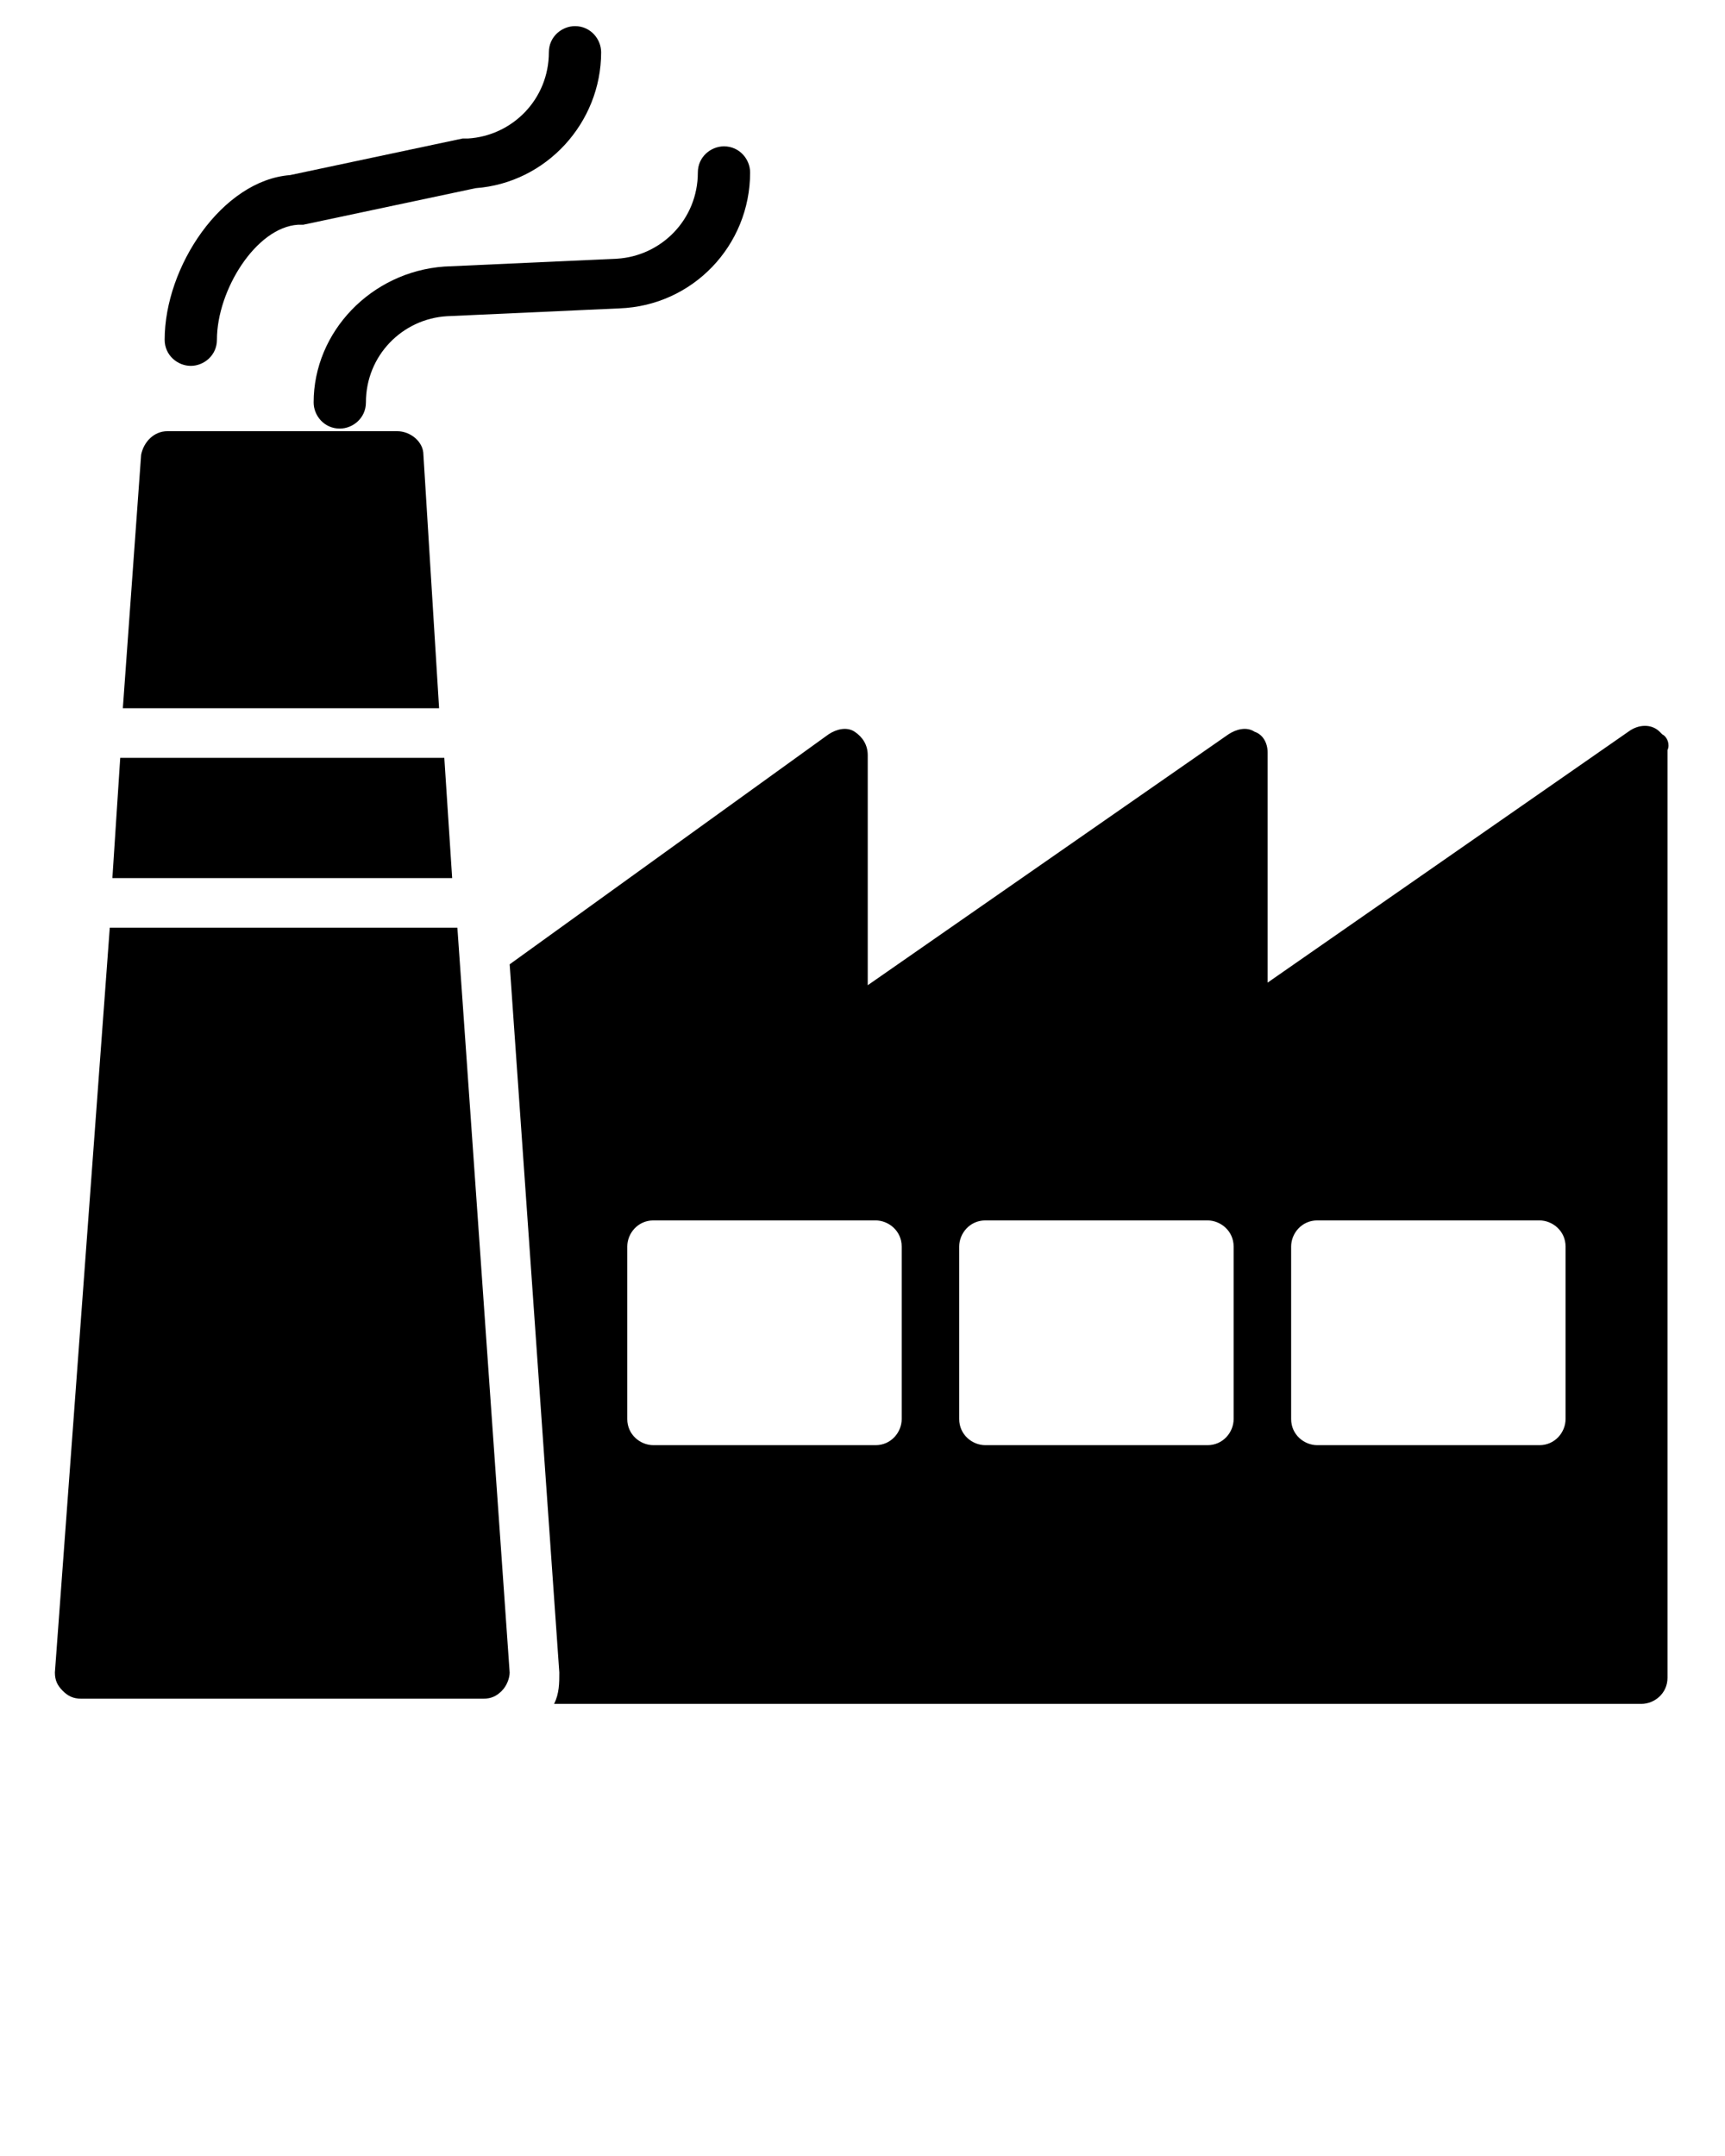 <?xml version="1.0" encoding="utf-8"?>
<!-- Generator: Adobe Illustrator 26.0.1, SVG Export Plug-In . SVG Version: 6.00 Build 0)  -->
<svg version="1.1" id="Layer_1" xmlns="http://www.w3.org/2000/svg" xmlns:xlink="http://www.w3.org/1999/xlink" x="0px" y="0px"
	 viewBox="0 0 66 82.5" style="enable-background:new 0 0 66 82.5;" xml:space="preserve">
<g>
	<path d="M4.2,35.5L2.1,64c0,0.3,0.1,0.5,0.3,0.7C2.6,64.9,2.8,65,3.1,65h15.4c0.3,0,0.5-0.1,0.7-0.3c0.2-0.2,0.3-0.5,0.3-0.7
		l-2-28.5C17.5,35.5,4.2,35.5,4.2,35.5z"/>
	<polygon points="17,29 4.6,29 4.3,33.6 17.3,33.6 	"/>
	<path d="M16.2,17.4c0-0.5-0.5-0.9-1-0.9H6.4c-0.5,0-0.9,0.4-1,0.9l-0.7,9.7h12.1L16.2,17.4z"/>
	<path d="M7.3,14c0.5,0,1-0.4,1-1c0-1.9,1.5-4.3,3.1-4.4c0.1,0,0.1,0,0.2,0l6.6-1.4C20.9,7,23,4.7,23,2c0-0.5-0.4-1-1-1
		c-0.5,0-1,0.4-1,1c0,1.8-1.4,3.2-3.1,3.3c0,0-0.1,0-0.2,0l-6.6,1.4C8.5,6.9,6.3,10.2,6.3,13C6.3,13.6,6.8,14,7.3,14z"/>
	<path d="M12,15.4c0,0.5,0.4,1,1,1c0.5,0,1-0.4,1-1c0-1.8,1.4-3.2,3.1-3.3l6.6-0.3c2.8-0.1,5-2.4,5-5.2c0-0.5-0.4-1-1-1
		c-0.5,0-1,0.4-1,1c0,1.8-1.4,3.2-3.1,3.3L17,10.2C14.2,10.4,12,12.7,12,15.4z"/>
	<path d="M63.6,28.1L63.5,28c-0.3-0.3-0.8-0.3-1.2,0l-13.8,9.6v-8.8c0-0.4-0.2-0.7-0.5-0.8c-0.3-0.2-0.7-0.1-1,0.1l-13.8,9.6v-8.8
		c0-0.4-0.2-0.7-0.5-0.9c-0.3-0.2-0.7-0.1-1,0.1l-12.2,8.8L21.4,64c0,0.4,0,0.8-0.2,1.2h41.6c0.5,0,1-0.4,1-1V28.7
		C63.9,28.5,63.8,28.2,63.6,28.1z M34.5,54.3c0,0.5-0.4,1-1,1H25c-0.5,0-1-0.4-1-1v-6.6c0-0.5,0.4-1,1-1h8.5c0.5,0,1,0.4,1,1V54.3z
		 M47.2,54.3c0,0.5-0.4,1-1,1h-8.5c-0.5,0-1-0.4-1-1v-6.6c0-0.5,0.4-1,1-1h8.5c0.5,0,1,0.4,1,1V54.3z M59.9,54.3c0,0.5-0.4,1-1,1
		h-8.5c-0.5,0-1-0.4-1-1v-6.6c0-0.5,0.4-1,1-1h8.5c0.5,0,1,0.4,1,1V54.3z"/>
</g>
</svg>
